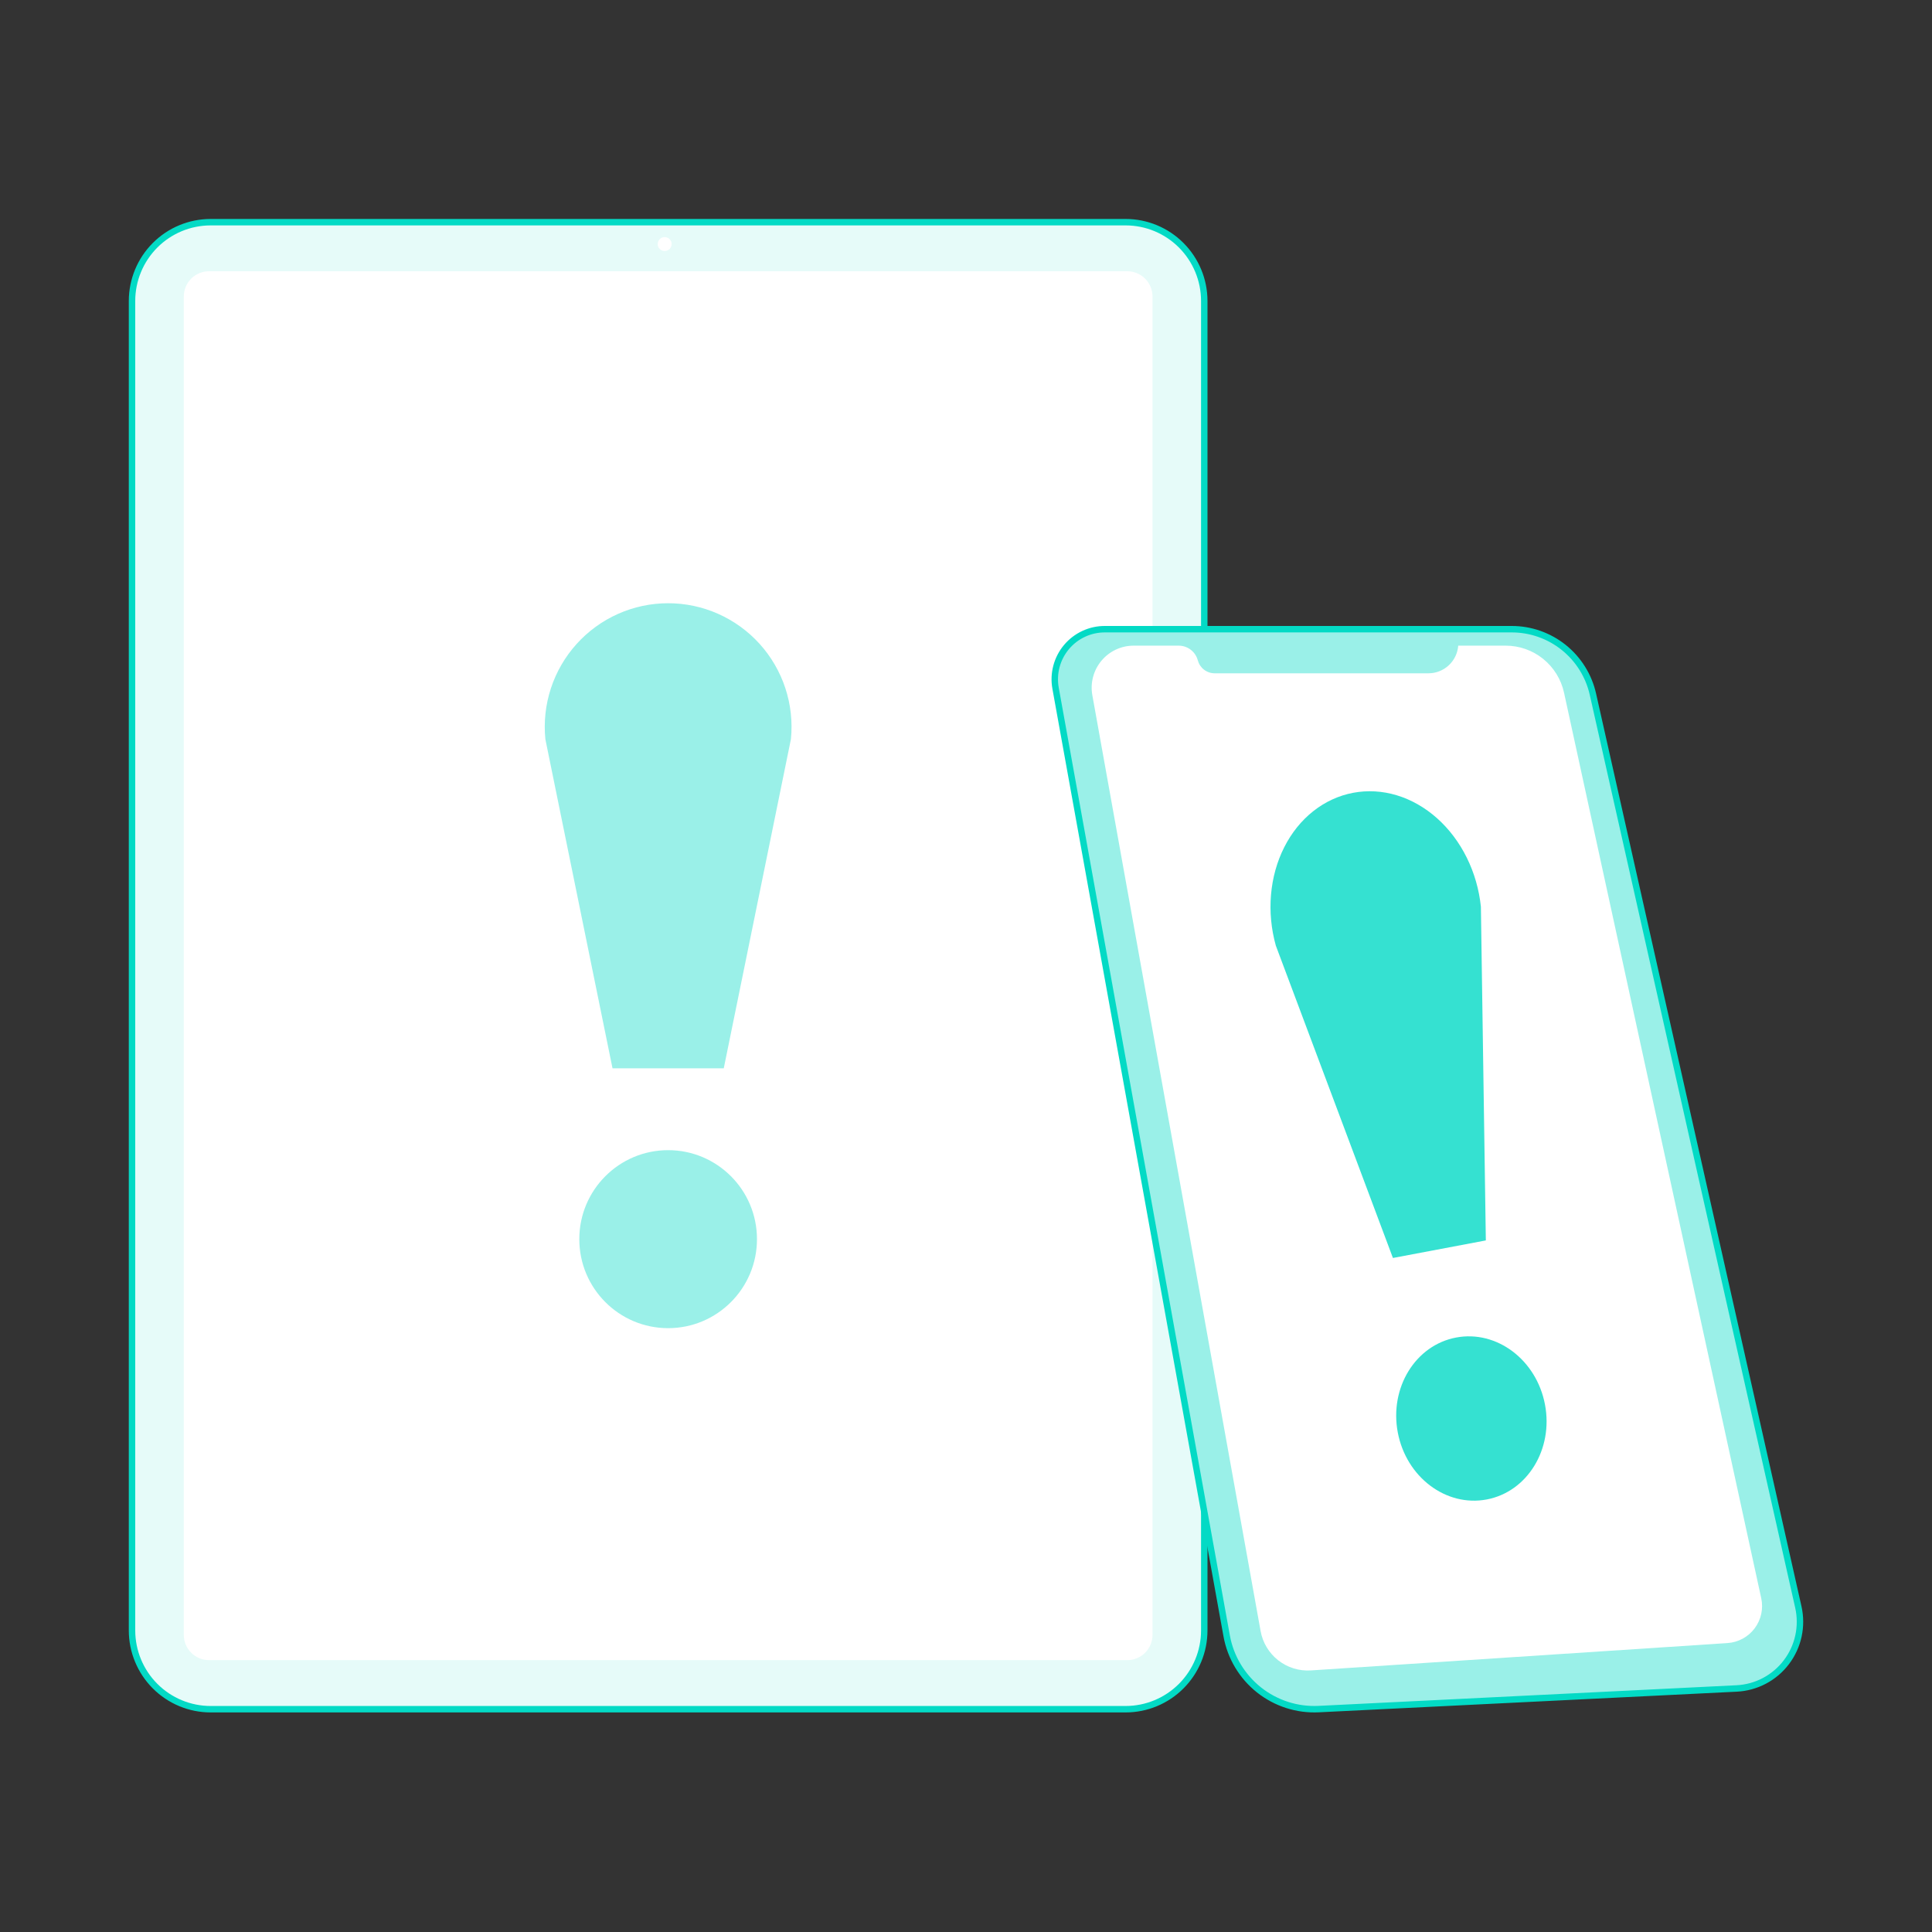 <svg width="150" height="150" viewBox="0 0 150 150" fill="none" xmlns="http://www.w3.org/2000/svg">
<rect x="0" y="0" width="150" height="150" fill="#333333" stroke="none"/>
<path d="M87.398 132.703H16.352C14.734 132.701 13.183 132.056 12.039 130.91C10.895 129.764 10.252 128.21 10.25 126.589V23.363C10.252 21.742 10.895 20.189 12.039 19.043C13.183 17.896 14.734 17.252 16.352 17.25H87.398C89.015 17.252 90.566 17.896 91.71 19.043C92.854 20.189 93.498 21.743 93.499 23.364V126.589C93.498 128.21 92.854 129.764 91.71 130.91C90.566 132.056 89.015 132.701 87.398 132.703Z" fill="#E6FBF9" stroke="#03DAC5" stroke-width="0.5"/>
<path d="M87.523 128.893H16.227C15.707 128.892 15.21 128.685 14.843 128.318C14.476 127.95 14.269 127.451 14.269 126.931V23.022C14.269 22.502 14.476 22.003 14.843 21.635C15.21 21.267 15.707 21.061 16.227 21.06H87.523C88.042 21.061 88.54 21.267 88.907 21.635C89.274 22.003 89.48 22.502 89.481 23.022V126.931C89.48 127.451 89.274 127.95 88.907 128.318C88.54 128.685 88.042 128.892 87.523 128.893Z" fill="white"/>
<path d="M51.604 19.49C51.903 19.49 52.145 19.248 52.145 18.949C52.145 18.65 51.903 18.408 51.604 18.408C51.306 18.408 51.064 18.65 51.064 18.949C51.064 19.248 51.306 19.49 51.604 19.49Z" fill="white"/>
<path d="M51.874 103.118C55.683 103.118 58.771 100.024 58.771 96.208C58.771 92.392 55.683 89.298 51.874 89.298C48.065 89.298 44.977 92.392 44.977 96.208C44.977 100.024 48.065 103.118 51.874 103.118Z" fill="#9AF0E8"/>
<path d="M56.192 82.945H47.556L42.343 57.394C42.209 56.059 42.355 54.712 42.773 53.438C43.191 52.164 43.87 50.992 44.768 49.997C45.665 49.002 46.761 48.207 47.984 47.662C49.207 47.117 50.531 46.836 51.869 46.835C53.207 46.834 54.531 47.114 55.755 47.657C56.979 48.201 58.075 48.995 58.974 49.988C59.873 50.982 60.554 52.154 60.973 53.427C61.392 54.7 61.54 56.048 61.408 57.382L56.192 82.945Z" fill="#9AF0E8"/>
<path d="M85.805 48.85L85.805 48.85H85.807H117.372C118.839 48.85 120.261 49.35 121.407 50.267C122.552 51.185 123.352 52.466 123.674 53.899L139.623 124.775C139.789 125.513 139.792 126.278 139.632 127.016C139.472 127.755 139.152 128.45 138.695 129.052C138.239 129.654 137.656 130.148 136.989 130.501C136.321 130.853 135.585 131.055 134.831 131.092L102.382 132.694C100.705 132.777 99.056 132.245 97.741 131.199C96.427 130.153 95.537 128.663 95.238 127.008L86.19 76.897L84.479 67.419L81.954 53.431C81.852 52.868 81.876 52.29 82.023 51.737C82.17 51.184 82.437 50.671 82.805 50.233C83.172 49.796 83.632 49.445 84.151 49.206C84.669 48.967 85.234 48.845 85.805 48.85Z" fill="#9AF0E8" stroke="#03DAC5" stroke-width="0.5"/>
<path d="M113.217 50.128H116.901C117.96 50.128 118.986 50.49 119.81 51.155C120.634 51.82 121.207 52.748 121.432 53.783L136.741 124.081C136.829 124.486 136.829 124.905 136.741 125.31C136.653 125.714 136.478 126.095 136.229 126.426C135.981 126.757 135.664 127.03 135.3 127.227C134.936 127.424 134.534 127.54 134.122 127.567L101.778 129.691C100.865 129.751 99.963 129.472 99.242 128.908C98.522 128.344 98.034 127.533 97.872 126.632L84.808 53.972C84.724 53.502 84.743 53.019 84.866 52.557C84.988 52.095 85.21 51.666 85.516 51.299C85.822 50.932 86.204 50.638 86.636 50.435C87.068 50.233 87.539 50.128 88.016 50.128H91.512C91.85 50.128 92.179 50.24 92.447 50.446C92.716 50.652 92.909 50.941 92.997 51.268C93.075 51.557 93.245 51.813 93.482 51.995C93.719 52.177 94.01 52.275 94.308 52.275H110.902C111.487 52.275 112.05 52.054 112.48 51.656C112.909 51.258 113.172 50.712 113.217 50.128V50.128Z" fill="white"/>
<path d="M115.426 116.419C118.583 115.823 120.61 112.524 119.953 109.052C119.297 105.58 116.207 103.249 113.05 103.846C109.894 104.442 107.867 107.74 108.523 111.212C109.179 114.684 112.27 117.016 115.426 116.419Z" fill="#35E1D1"/>
<path d="M115.36 96.306L108.147 97.669L99.055 73.418C98.695 72.13 98.568 70.785 98.681 69.469C98.793 68.153 99.143 66.895 99.709 65.777C100.274 64.659 101.041 63.706 101.962 62.979C102.882 62.251 103.936 61.766 105.053 61.554C106.171 61.342 107.329 61.408 108.451 61.748C109.574 62.088 110.637 62.694 111.572 63.527C112.507 64.36 113.293 65.402 113.879 66.586C114.465 67.769 114.839 69.068 114.976 70.398L115.36 96.306Z" fill="#35E1D1"/>
</svg>
